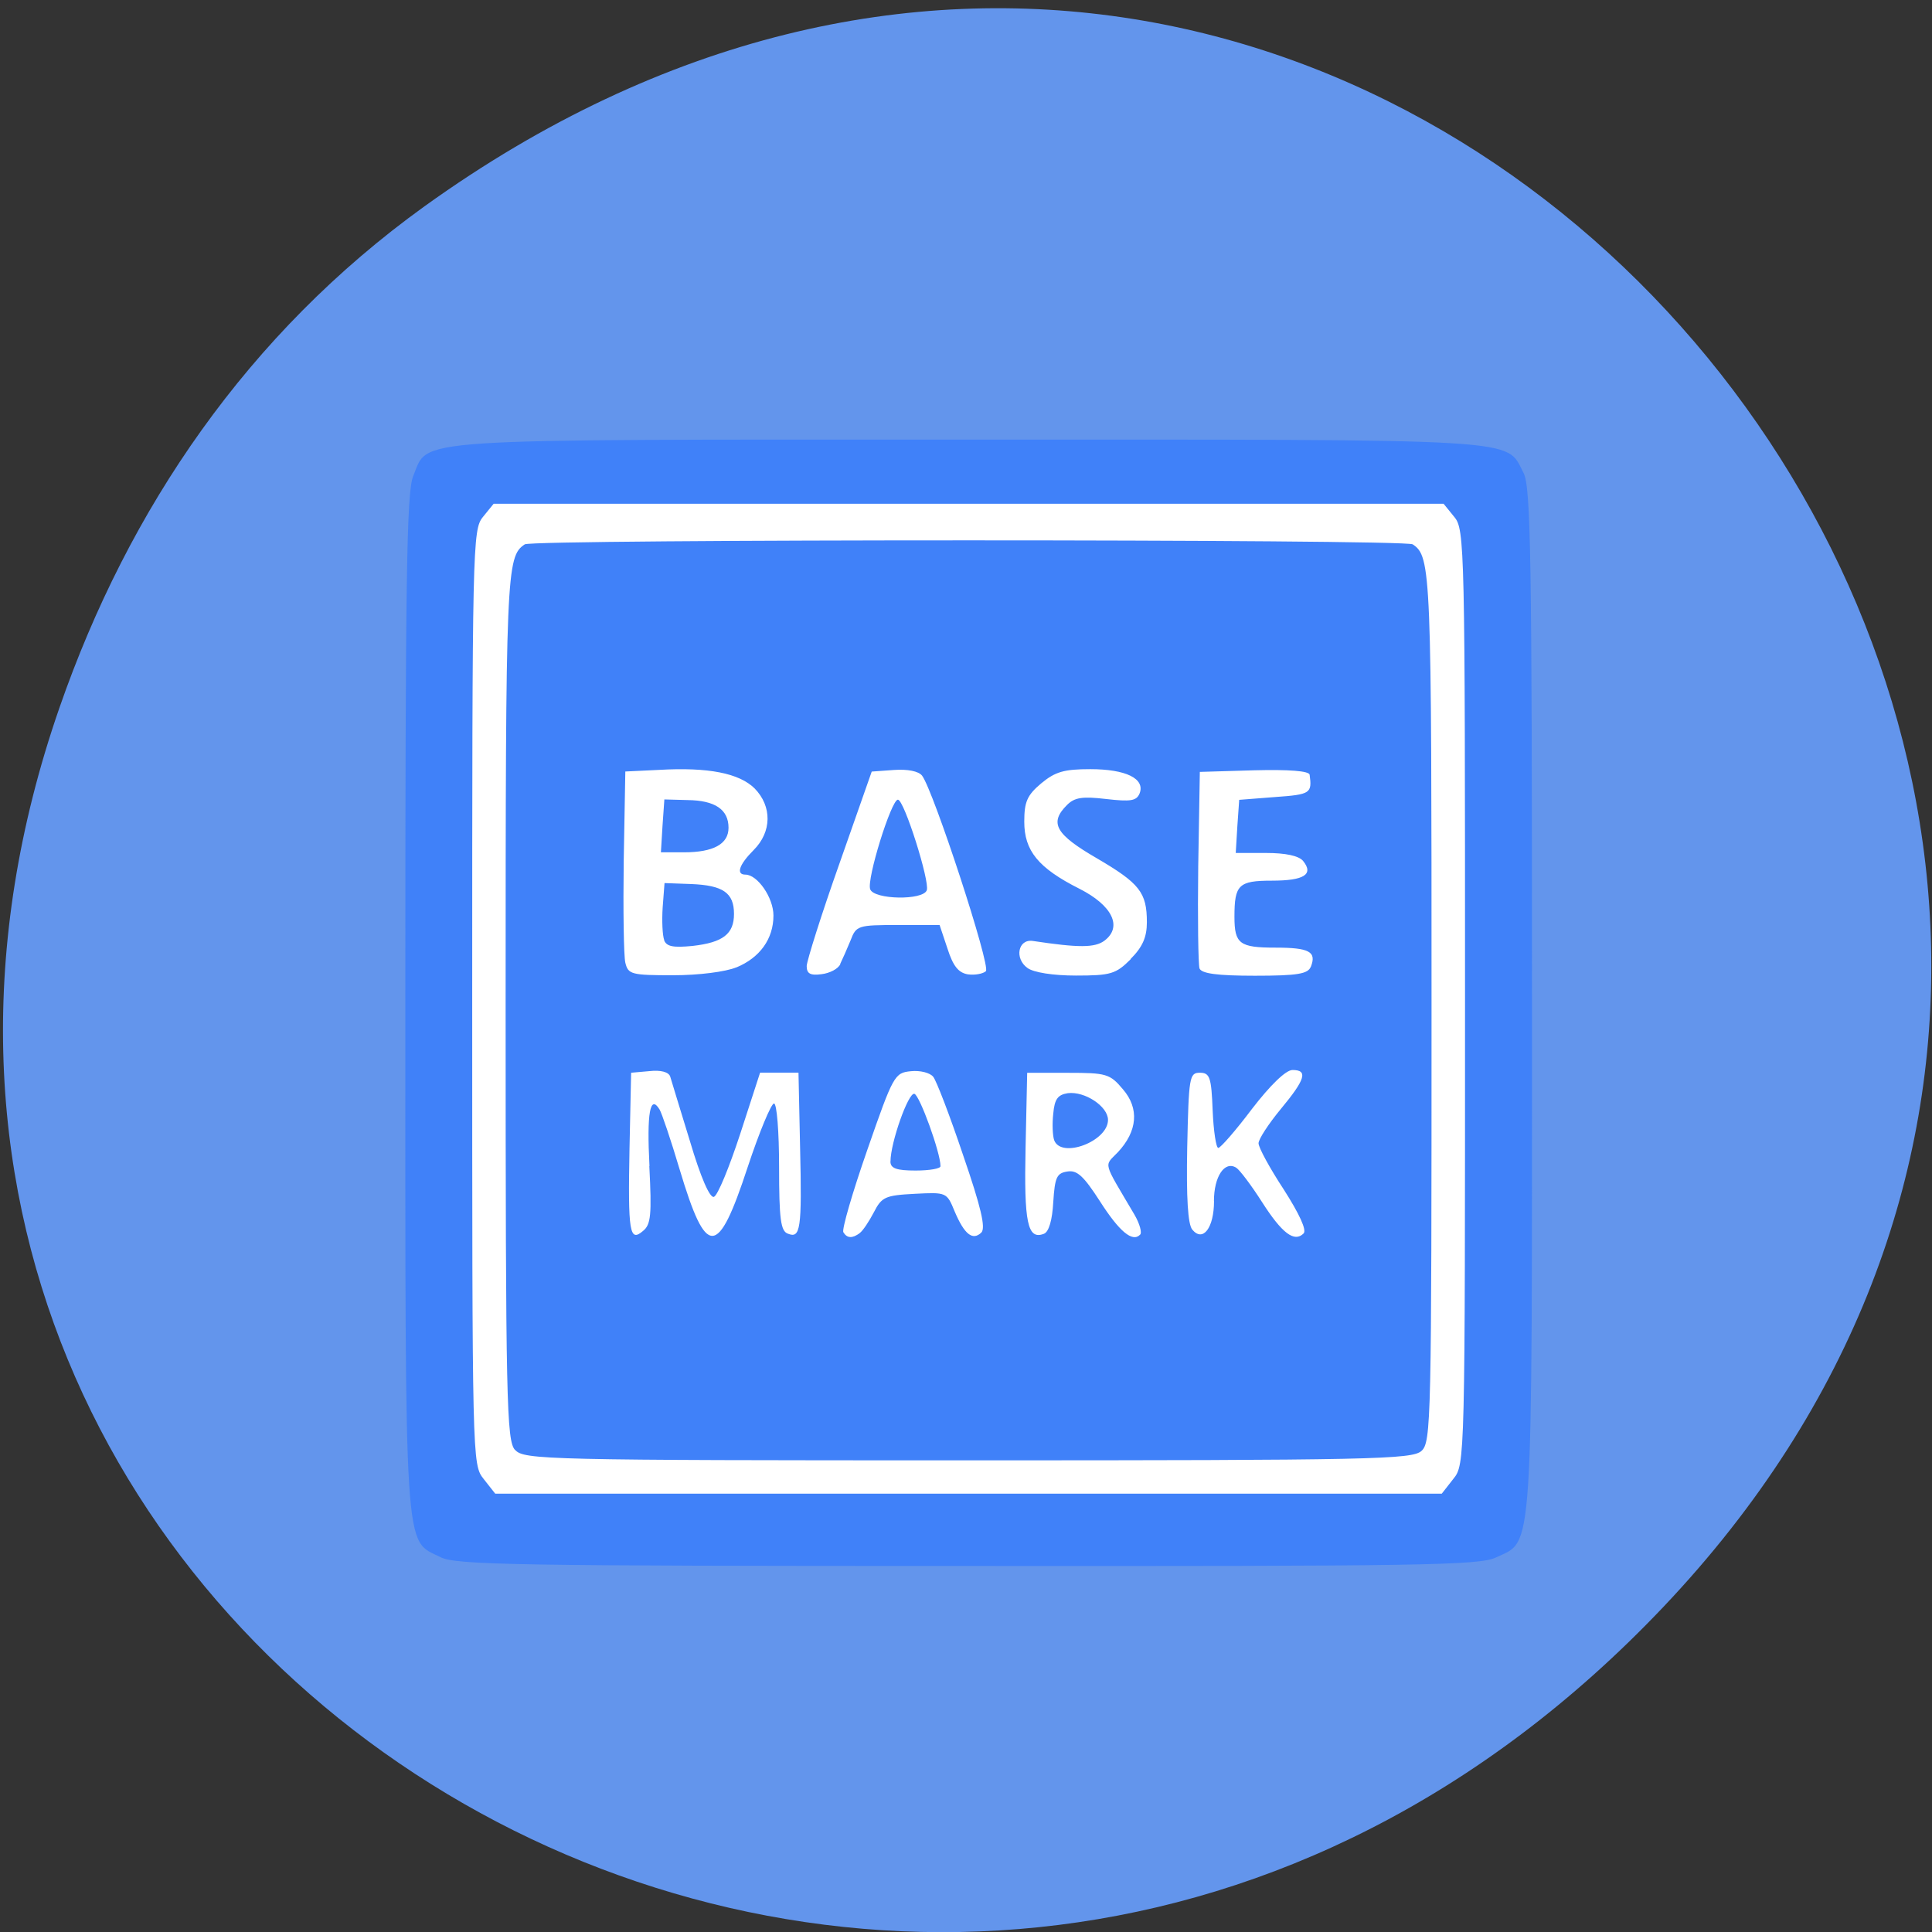 <svg xmlns="http://www.w3.org/2000/svg" viewBox="0 0 24 24"><rect x="0" y="0" width="24" height="24" fill="#333333" stroke="none"/><path d="m 5.273 2.563 c 11.941 -8.59 24.996 7.277 15.387 17.402 c -9.05 9.539 -24.04 0.695 -19.922 -11.172 c 0.859 -2.477 2.344 -4.652 4.535 -6.23" fill="#6395ec"/><path d="m 6.05 6 h 11.914 c 0.359 0 0.648 0.289 0.648 0.648 v 11.836 c 0 0.355 -0.289 0.645 -0.648 0.645 h -11.914 c -0.355 0 -0.645 -0.289 -0.645 -0.645 v -11.836 c 0 -0.359 0.289 -0.648 0.645 -0.648" fill="#fff"/><path d="m 5.473 19.344 c -0.457 -0.227 -0.438 0.098 -0.438 -6.879 c 0 -5.301 0.016 -6.352 0.098 -6.551 c 0.199 -0.477 -0.176 -0.453 6.898 -0.453 c 7 0 6.668 -0.02 6.895 0.414 c 0.09 0.176 0.105 1.012 0.105 6.551 c 0 7.04 0.02 6.699 -0.449 6.922 c -0.207 0.098 -0.938 0.109 -6.559 0.105 c -5.605 0 -6.355 -0.012 -6.551 -0.109 m 12.582 -0.973 c 0.145 -0.18 0.145 -0.219 0.145 -5.984 c 0 -5.609 -0.004 -5.809 -0.133 -5.965 l -0.133 -0.164 h -11.801 l -0.133 0.164 c -0.129 0.156 -0.133 0.355 -0.133 5.965 c 0 5.766 0 5.805 0.141 5.984 l 0.145 0.184 h 11.758 m -11.512 -0.543 c -0.105 -0.113 -0.117 -0.598 -0.117 -5.512 c 0 -5.406 0.008 -5.586 0.238 -5.738 c 0.098 -0.066 10.93 -0.066 11.03 0 c 0.23 0.152 0.234 0.332 0.234 5.75 c 0 5.141 -0.004 5.402 -0.125 5.512 c -0.117 0.105 -0.605 0.117 -5.637 0.117 c -5.246 0 -5.512 -0.008 -5.621 -0.129 m 1.668 -3.527 c -0.035 -0.66 0.008 -0.895 0.125 -0.703 c 0.027 0.043 0.141 0.379 0.25 0.746 c 0.332 1.105 0.473 1.102 0.844 -0.027 c 0.145 -0.438 0.293 -0.793 0.328 -0.793 c 0.035 0 0.063 0.348 0.063 0.789 c 0 0.645 0.02 0.797 0.109 0.828 c 0.156 0.063 0.176 -0.051 0.152 -1.066 l -0.02 -0.934 h -0.477 l -0.246 0.758 c -0.137 0.418 -0.281 0.77 -0.328 0.785 c -0.051 0.016 -0.164 -0.242 -0.297 -0.691 c -0.121 -0.391 -0.23 -0.754 -0.246 -0.805 c -0.02 -0.055 -0.117 -0.082 -0.258 -0.066 l -0.227 0.02 l -0.02 0.934 c -0.02 1.051 0 1.176 0.168 1.031 c 0.098 -0.078 0.109 -0.203 0.078 -0.805 m 2.613 0.832 c 0.039 -0.027 0.117 -0.145 0.176 -0.258 c 0.098 -0.191 0.141 -0.211 0.508 -0.23 c 0.395 -0.02 0.398 -0.02 0.496 0.219 c 0.121 0.285 0.223 0.367 0.332 0.262 c 0.055 -0.059 -0.004 -0.313 -0.227 -0.961 c -0.164 -0.488 -0.332 -0.926 -0.371 -0.973 c -0.039 -0.051 -0.164 -0.082 -0.277 -0.07 c -0.203 0.02 -0.219 0.047 -0.543 0.98 c -0.184 0.527 -0.316 0.984 -0.297 1.02 c 0.047 0.078 0.113 0.078 0.203 0.012 m 0.383 -0.891 c 0 -0.234 0.223 -0.863 0.297 -0.84 c 0.066 0.02 0.324 0.73 0.324 0.898 c 0.004 0.031 -0.137 0.055 -0.309 0.055 c -0.238 0 -0.313 -0.027 -0.313 -0.113 m 2.023 0.504 c 0.02 -0.309 0.043 -0.359 0.176 -0.379 c 0.121 -0.02 0.203 0.059 0.402 0.367 c 0.242 0.379 0.406 0.516 0.5 0.418 c 0.027 -0.023 -0.004 -0.137 -0.07 -0.25 c -0.398 -0.676 -0.379 -0.594 -0.207 -0.773 c 0.246 -0.262 0.27 -0.547 0.063 -0.785 c -0.16 -0.191 -0.207 -0.203 -0.68 -0.203 h -0.508 l -0.02 0.926 c -0.02 0.934 0.023 1.152 0.227 1.074 c 0.063 -0.023 0.105 -0.172 0.117 -0.395 m 0.012 -0.766 c -0.02 -0.055 -0.027 -0.203 -0.012 -0.332 c 0.016 -0.18 0.055 -0.234 0.18 -0.254 c 0.211 -0.027 0.5 0.164 0.5 0.332 c 0 0.266 -0.578 0.484 -0.668 0.254 m 1.984 0.754 c 0 -0.305 0.133 -0.504 0.277 -0.414 c 0.043 0.027 0.188 0.219 0.32 0.426 c 0.25 0.391 0.402 0.504 0.516 0.391 c 0.043 -0.039 -0.051 -0.242 -0.246 -0.547 c -0.172 -0.262 -0.313 -0.52 -0.313 -0.574 c 0 -0.051 0.125 -0.242 0.277 -0.426 c 0.305 -0.367 0.34 -0.484 0.145 -0.484 c -0.082 0 -0.273 0.184 -0.504 0.484 c -0.203 0.27 -0.391 0.484 -0.418 0.484 c -0.027 0 -0.059 -0.207 -0.07 -0.465 c -0.016 -0.414 -0.035 -0.469 -0.16 -0.469 c -0.129 0 -0.137 0.055 -0.156 0.926 c -0.012 0.629 0.008 0.957 0.063 1.023 c 0.133 0.16 0.27 -0.023 0.27 -0.355 m -5.934 -2.902 c 0.293 -0.121 0.461 -0.355 0.461 -0.645 c 0 -0.223 -0.199 -0.508 -0.348 -0.508 c -0.121 0 -0.078 -0.125 0.102 -0.305 c 0.227 -0.227 0.23 -0.543 0.012 -0.766 c -0.191 -0.188 -0.574 -0.266 -1.188 -0.23 l -0.418 0.02 l -0.02 1.109 c -0.008 0.609 0 1.18 0.02 1.266 c 0.035 0.145 0.074 0.156 0.594 0.156 c 0.32 0 0.652 -0.043 0.785 -0.098 m -0.895 -0.336 c -0.023 -0.059 -0.031 -0.242 -0.02 -0.41 l 0.023 -0.301 l 0.332 0.012 c 0.395 0.016 0.531 0.109 0.531 0.371 c 0 0.25 -0.137 0.355 -0.516 0.398 c -0.238 0.023 -0.32 0.008 -0.352 -0.07 m -0.02 -1.422 l 0.023 -0.328 l 0.289 0.008 c 0.34 0.004 0.508 0.117 0.508 0.344 c 0 0.203 -0.188 0.305 -0.555 0.305 h -0.285 m 2.227 1.387 c 0.027 -0.055 0.086 -0.188 0.129 -0.293 c 0.07 -0.184 0.09 -0.191 0.59 -0.191 h 0.516 l 0.098 0.293 c 0.07 0.219 0.137 0.301 0.254 0.32 c 0.09 0.012 0.188 -0.008 0.223 -0.039 c 0.063 -0.063 -0.652 -2.246 -0.793 -2.43 c -0.043 -0.055 -0.18 -0.082 -0.348 -0.07 l -0.277 0.02 l -0.402 1.145 c -0.223 0.629 -0.402 1.199 -0.406 1.27 c 0 0.094 0.043 0.121 0.184 0.102 c 0.102 -0.012 0.207 -0.066 0.234 -0.125 m 0.371 -0.93 c -0.047 -0.121 0.262 -1.113 0.344 -1.113 c 0.078 0 0.398 1.016 0.359 1.125 c -0.047 0.129 -0.656 0.117 -0.703 -0.012 m 3.234 0.867 c 0.148 -0.148 0.203 -0.27 0.203 -0.457 c 0 -0.371 -0.09 -0.484 -0.625 -0.797 c -0.512 -0.297 -0.59 -0.438 -0.367 -0.66 c 0.094 -0.094 0.191 -0.109 0.488 -0.074 c 0.305 0.035 0.375 0.023 0.414 -0.07 c 0.07 -0.184 -0.172 -0.301 -0.613 -0.301 c -0.324 0 -0.434 0.031 -0.609 0.176 c -0.176 0.148 -0.211 0.23 -0.211 0.477 c 0 0.359 0.172 0.574 0.684 0.832 c 0.41 0.207 0.539 0.473 0.313 0.645 c -0.121 0.09 -0.32 0.09 -0.891 0.004 c -0.184 -0.027 -0.23 0.219 -0.066 0.336 c 0.074 0.055 0.316 0.094 0.602 0.094 c 0.434 0 0.496 -0.02 0.68 -0.203 m 2.238 0.094 c 0.074 -0.188 -0.02 -0.238 -0.441 -0.238 c -0.445 0 -0.508 -0.047 -0.508 -0.383 c 0 -0.398 0.051 -0.449 0.465 -0.449 c 0.402 0 0.523 -0.078 0.387 -0.246 c -0.055 -0.063 -0.215 -0.098 -0.461 -0.098 h -0.375 l 0.02 -0.332 l 0.023 -0.328 l 0.449 -0.035 c 0.438 -0.031 0.457 -0.047 0.426 -0.277 c -0.008 -0.047 -0.258 -0.066 -0.688 -0.055 l -0.676 0.02 l -0.02 1.176 c -0.008 0.648 0 1.215 0.016 1.266 c 0.027 0.063 0.219 0.09 0.688 0.09 c 0.535 0 0.66 -0.023 0.695 -0.113" fill="#4081f9"/></svg>